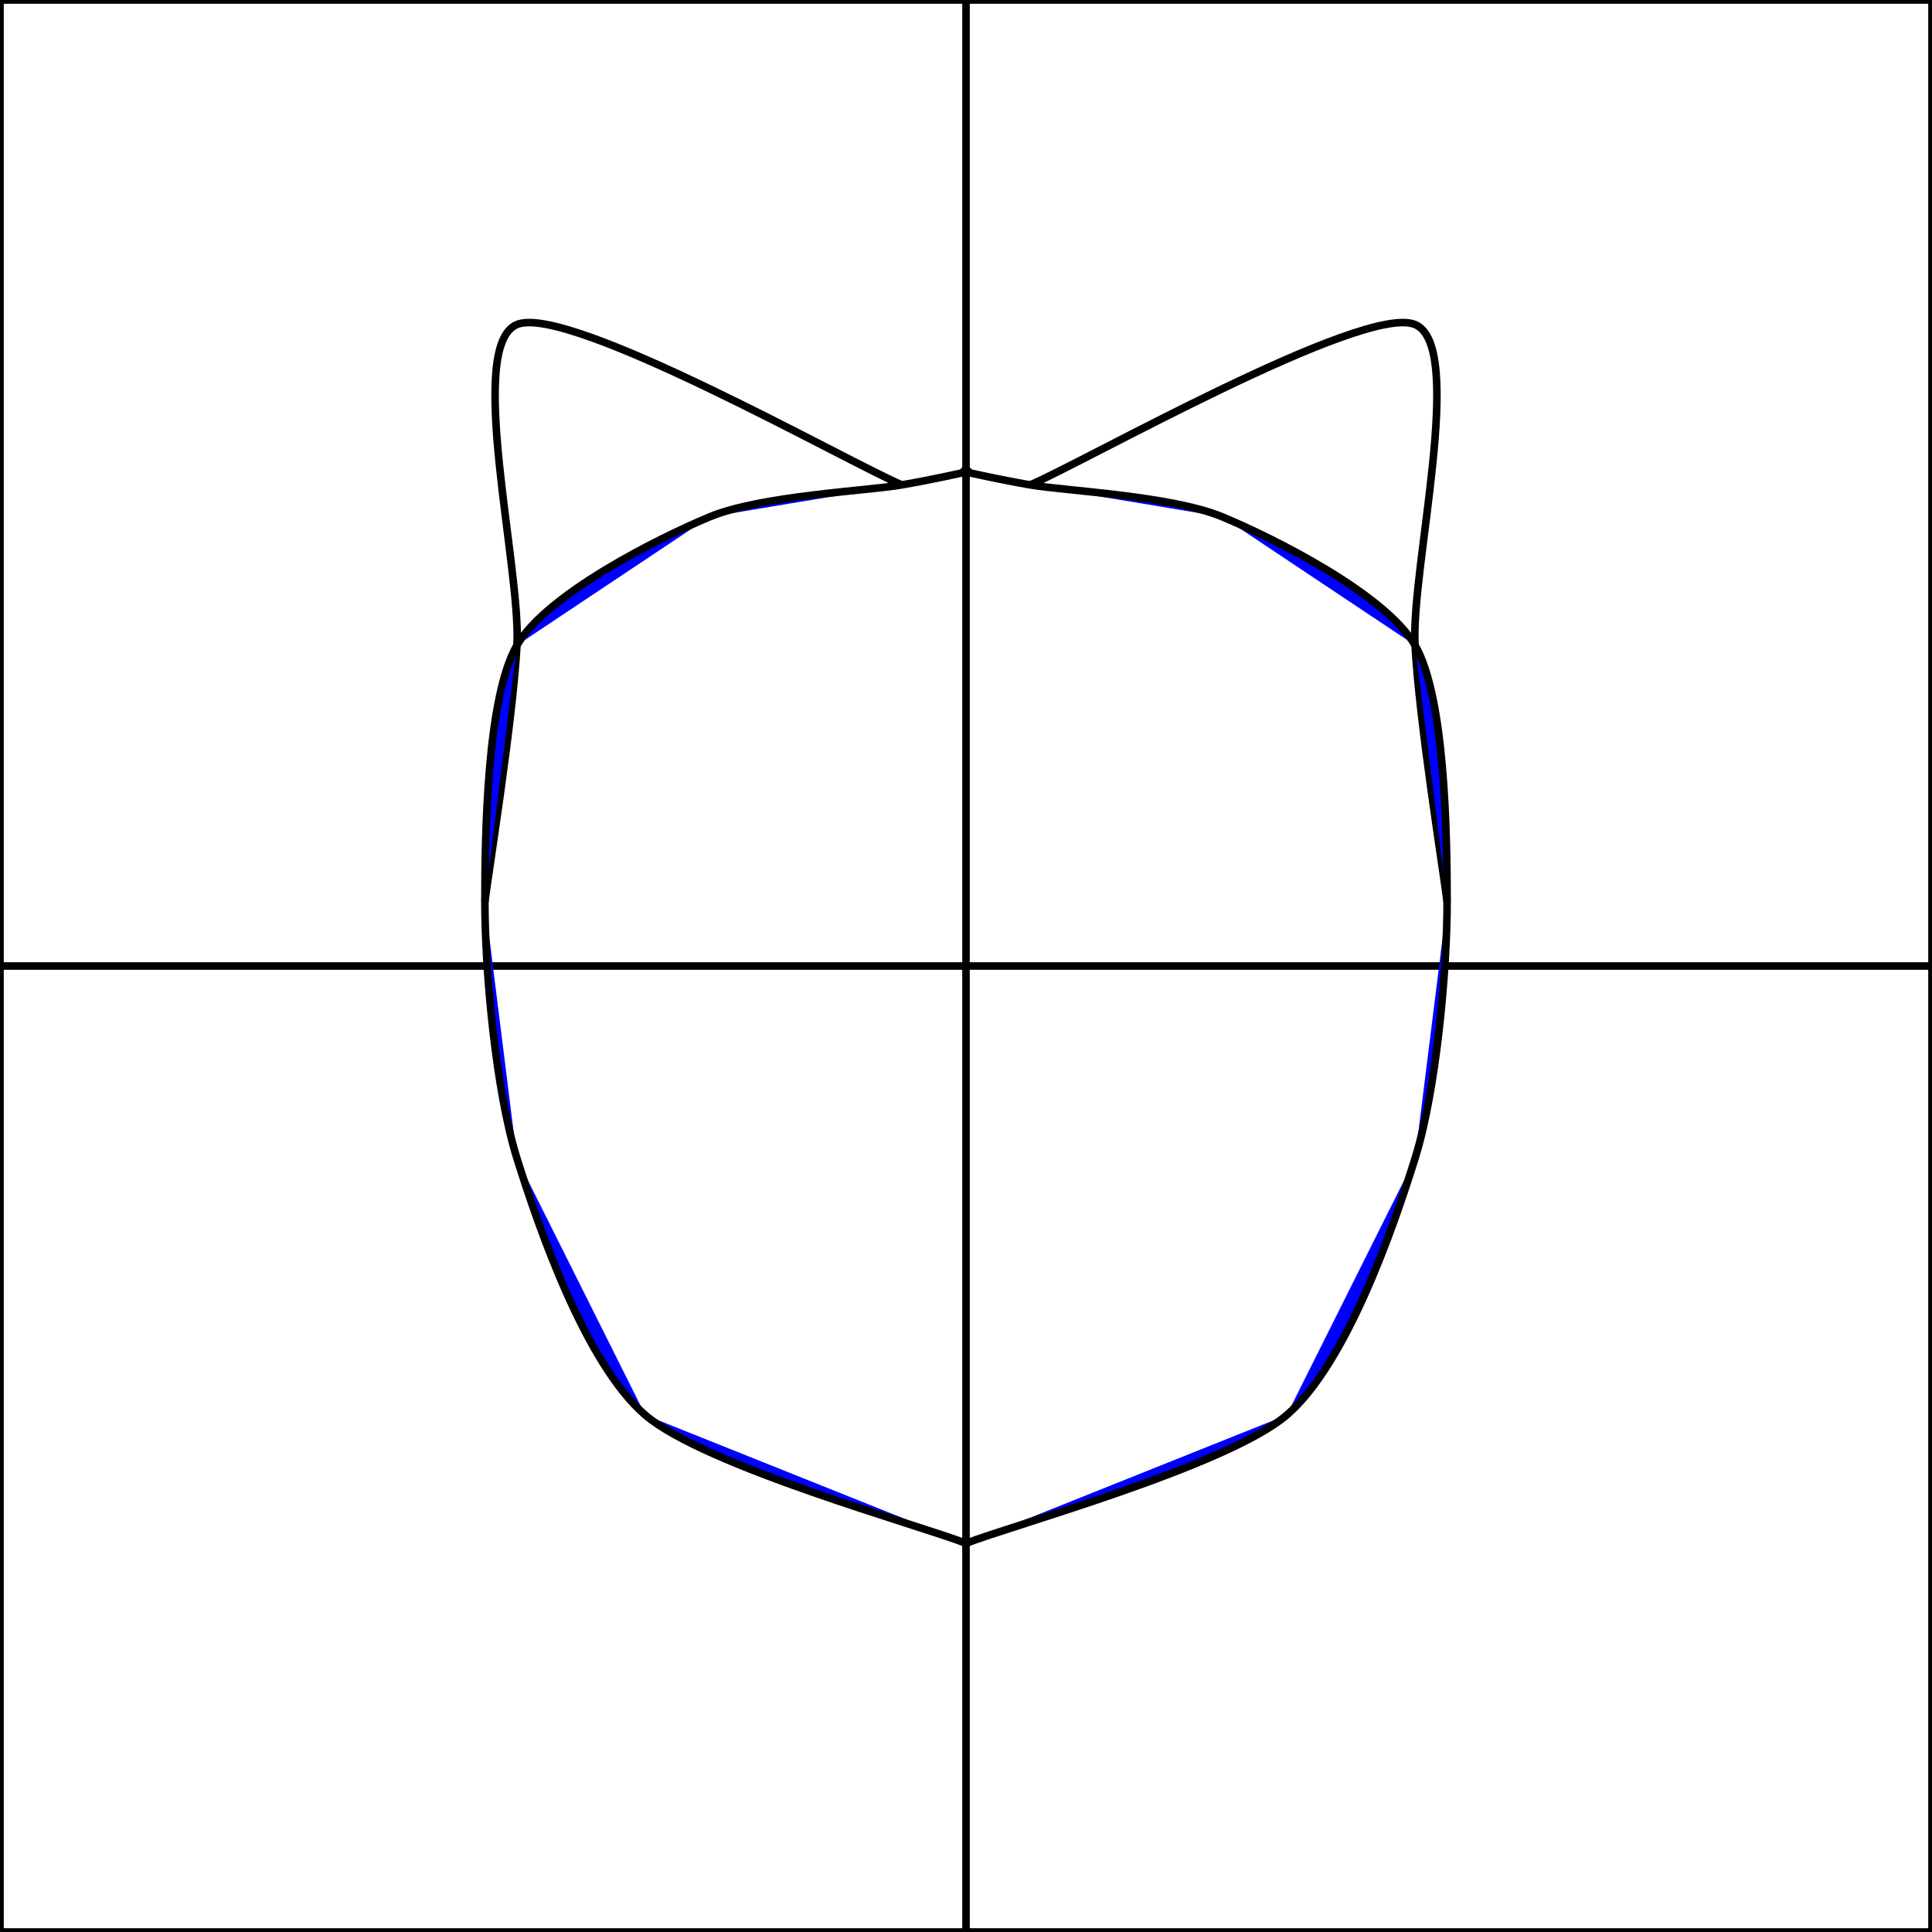 <svg
    xmlns="http://www.w3.org/2000/svg"
    width="256"
    height="256"
    viewBox="0 0 256 256"
    >
    <defs>
      
    </defs>
      <path d="M 0 0 h 128 v 128 h -128 Z M 128 0 h 128 v 128 h -128 Z M 0 128 h 128 v 128 h -128 Z M 128 128 h 128 v 128 h -128 Z" stroke="black" fill="none" opacity="1" />
<path d="M 191.75 119.5 C 191.183 114.967 188.067 95.7 187.5 85.5 M 187.5 85.5 C 186.933 75.3 194.3 45.833 187.5 43 M 187.5 43 C 180.7 40.167 143.3 61.417 136.5 64.25" stroke="black" fill="none" opacity="1" />
<path d="M 119.5 64.25 C 112.7 61.417 75.3 40.167 68.5 43 M 68.5 43 C 61.7 45.833 69.067 75.3 68.5 85.5 M 68.5 85.5 C 67.933 95.7 64.817 114.967 64.25 119.5" stroke="black" fill="none" opacity="1" />
<path d="M 128 204.5 C 133.667 202.233 162.567 194.3 170.5 187.5 M 170.5 187.5 C 178.433 180.7 184.667 162.567 187.5 153.5 M 187.5 153.5 C 190.333 144.433 191.75 128.567 191.75 119.5 M 191.75 119.5 C 191.75 110.433 191.467 92.3 187.5 85.5 M 187.5 85.5 C 183.533 78.7 168.8 71.333 162 68.5 M 162 68.5 C 155.2 65.667 141.033 65.043 136.5 64.25 M 136.5 64.25 C 131.967 63.457 129.133 62.777 128 62.55 M 128 62.55 C 126.867 62.323 129.133 62.323 128 62.55 M 128 62.55 C 126.867 62.777 124.033 63.457 119.5 64.25 M 119.5 64.25 C 114.967 65.043 100.8 65.667 94 68.5 M 94 68.5 C 87.2 71.333 72.467 78.7 68.5 85.5 M 68.5 85.5 C 64.533 92.3 64.25 110.433 64.25 119.5 M 64.25 119.5 C 64.25 128.567 65.667 144.433 68.5 153.5 M 68.5 153.5 C 71.333 162.567 77.567 180.7 85.5 187.5 M 85.5 187.5 C 93.433 194.3 122.333 202.233 128 204.5" stroke="black" fill="blue" opacity="1" />
    </svg>